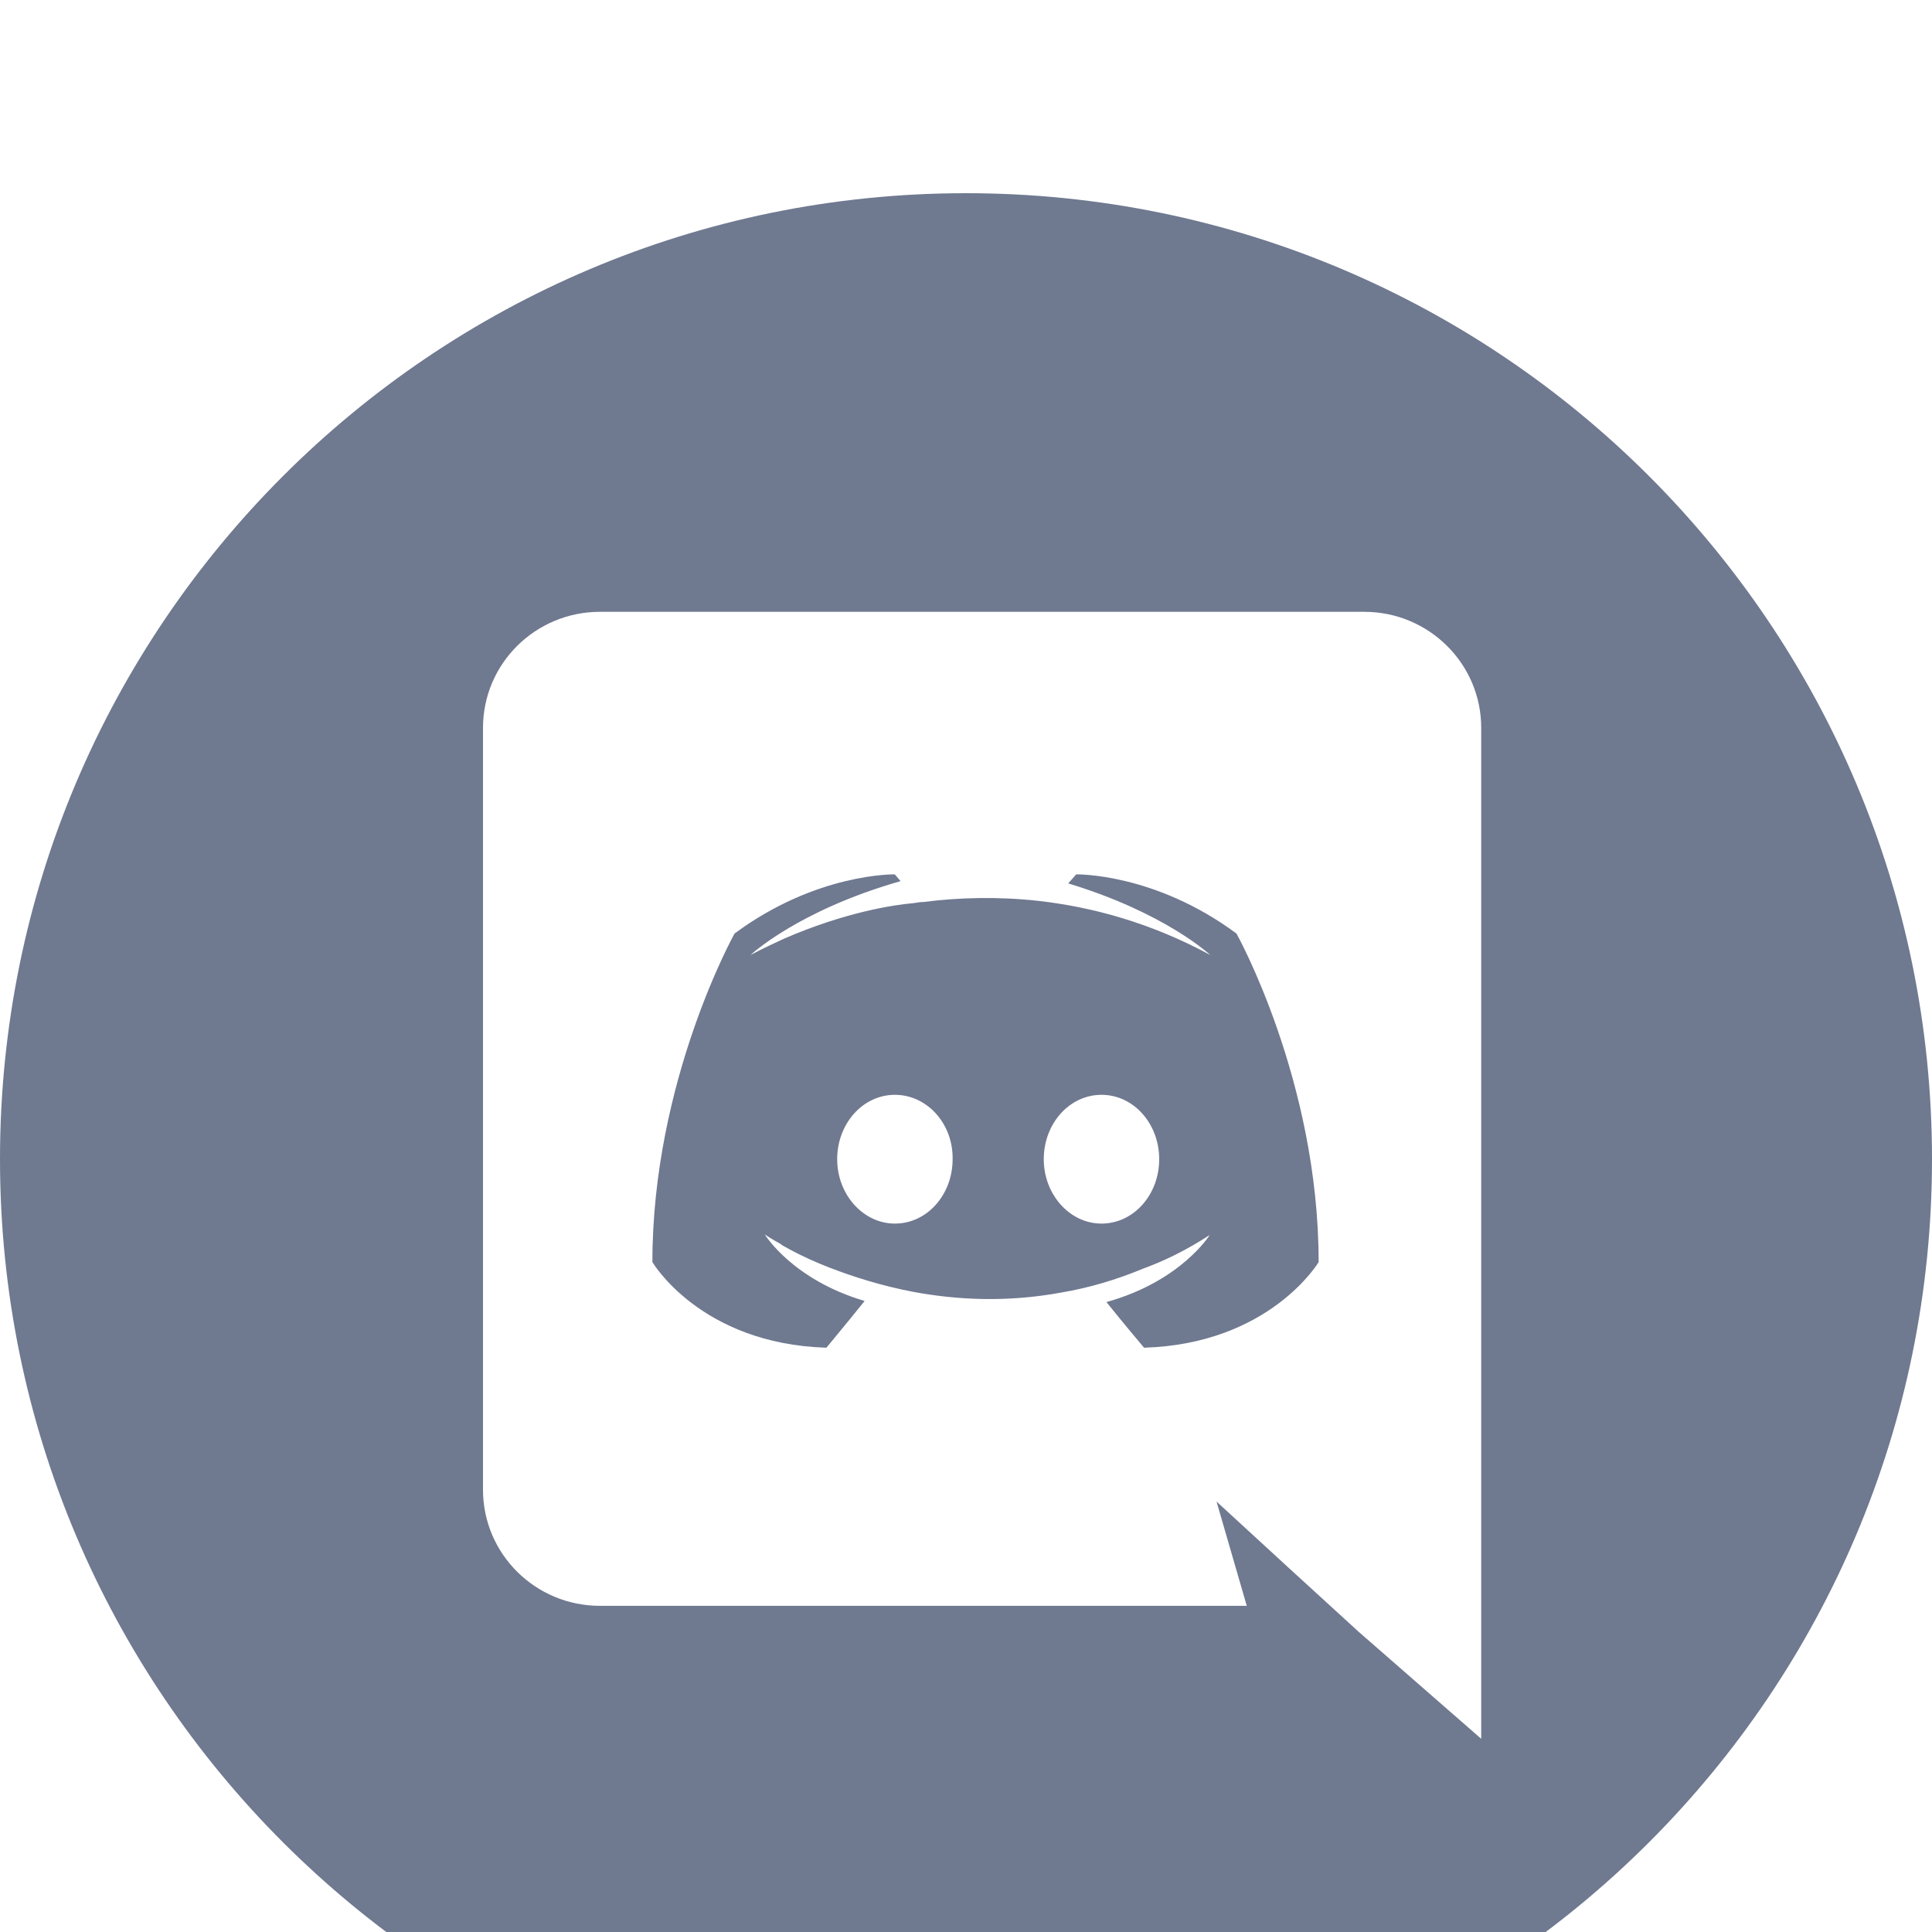 <svg width="40" height="40" viewBox="0 0 40 40" fill="none" xmlns="http://www.w3.org/2000/svg"><g filter="url(#filter0_i)"><path fill-rule="evenodd" clip-rule="evenodd" d="M20 0C8.954 0 0 8.954 0 20C0 31.046 8.954 40 20 40C31.046 40 40 31.046 40 20C40 8.954 31.046 0 20 0ZM12.421 8.667H28.246C29.58 8.667 30.667 9.74 30.667 11.07V32L28.128 29.783L26.699 28.477L25.187 27.088L25.813 29.247H12.421C11.086 29.247 10 28.173 10 26.843V11.07C10 9.74 11.086 8.667 12.421 8.667Z" fill="#6f7990"></path><path fill-rule="evenodd" clip-rule="evenodd" d="M23.687 23.903C23.687 23.903 23.262 23.402 22.908 22.958C24.455 22.527 25.045 21.57 25.045 21.57C24.561 21.885 24.101 22.107 23.687 22.258C23.097 22.503 22.53 22.667 21.975 22.76C20.841 22.97 19.802 22.912 18.916 22.748C18.243 22.62 17.664 22.433 17.18 22.247C16.909 22.142 16.613 22.013 16.318 21.85C16.3 21.838 16.283 21.83 16.265 21.821C16.247 21.812 16.229 21.803 16.212 21.792C16.188 21.78 16.176 21.768 16.165 21.757C15.952 21.64 15.834 21.558 15.834 21.558C15.834 21.558 16.401 22.492 17.901 22.935C17.546 23.378 17.109 23.903 17.109 23.903C14.499 23.822 13.507 22.13 13.507 22.13C13.507 18.373 15.208 15.328 15.208 15.328C16.909 14.068 18.526 14.103 18.526 14.103L18.645 14.243C16.519 14.85 15.539 15.772 15.539 15.772C15.539 15.772 15.798 15.632 16.235 15.433C17.499 14.885 18.503 14.733 18.916 14.698L18.943 14.694C19.002 14.684 19.055 14.675 19.117 14.675C19.837 14.582 20.652 14.558 21.502 14.652C22.624 14.78 23.829 15.107 25.057 15.772C25.057 15.772 24.124 14.897 22.116 14.29L22.282 14.103C22.282 14.103 23.9 14.068 25.6 15.328C25.6 15.328 27.301 18.373 27.301 22.13C27.301 22.13 26.297 23.822 23.687 23.903ZM18.528 18.667C17.86 18.667 17.333 19.267 17.333 20C17.333 20.733 17.872 21.333 18.528 21.333C19.196 21.333 19.723 20.733 19.723 20C19.735 19.267 19.196 18.667 18.528 18.667ZM21.61 20C21.61 19.267 22.137 18.667 22.805 18.667C23.473 18.667 24 19.267 24 20C24 20.733 23.473 21.333 22.805 21.333C22.149 21.333 21.61 20.733 21.61 20Z" fill="#6f7990"></path></g><defs><filter id="filter0_i" x="0" y="0" width="40" height="44" filterUnits="userSpaceOnUse" color-interpolation-filters="sRGB"><feFlood flood-opacity="0" result="BackgroundImageFix"></feFlood><feBlend mode="normal" in="SourceGraphic" in2="BackgroundImageFix" result="shape"></feBlend><feColorMatrix in="SourceAlpha" type="matrix" values="0 0 0 0 0 0 0 0 0 0 0 0 0 0 0 0 0 0 127 0" result="hardAlpha"></feColorMatrix><feOffset dy="4"></feOffset><feGaussianBlur stdDeviation="2"></feGaussianBlur><feComposite in2="hardAlpha" operator="arithmetic" k2="-1" k3="1"></feComposite><feColorMatrix type="matrix" values="0 0 0 0 0 0 0 0 0 0 0 0 0 0 0 0 0 0 0.25 0"></feColorMatrix><feBlend mode="normal" in2="shape" result="effect1_innerShadow"></feBlend></filter></defs></svg>
